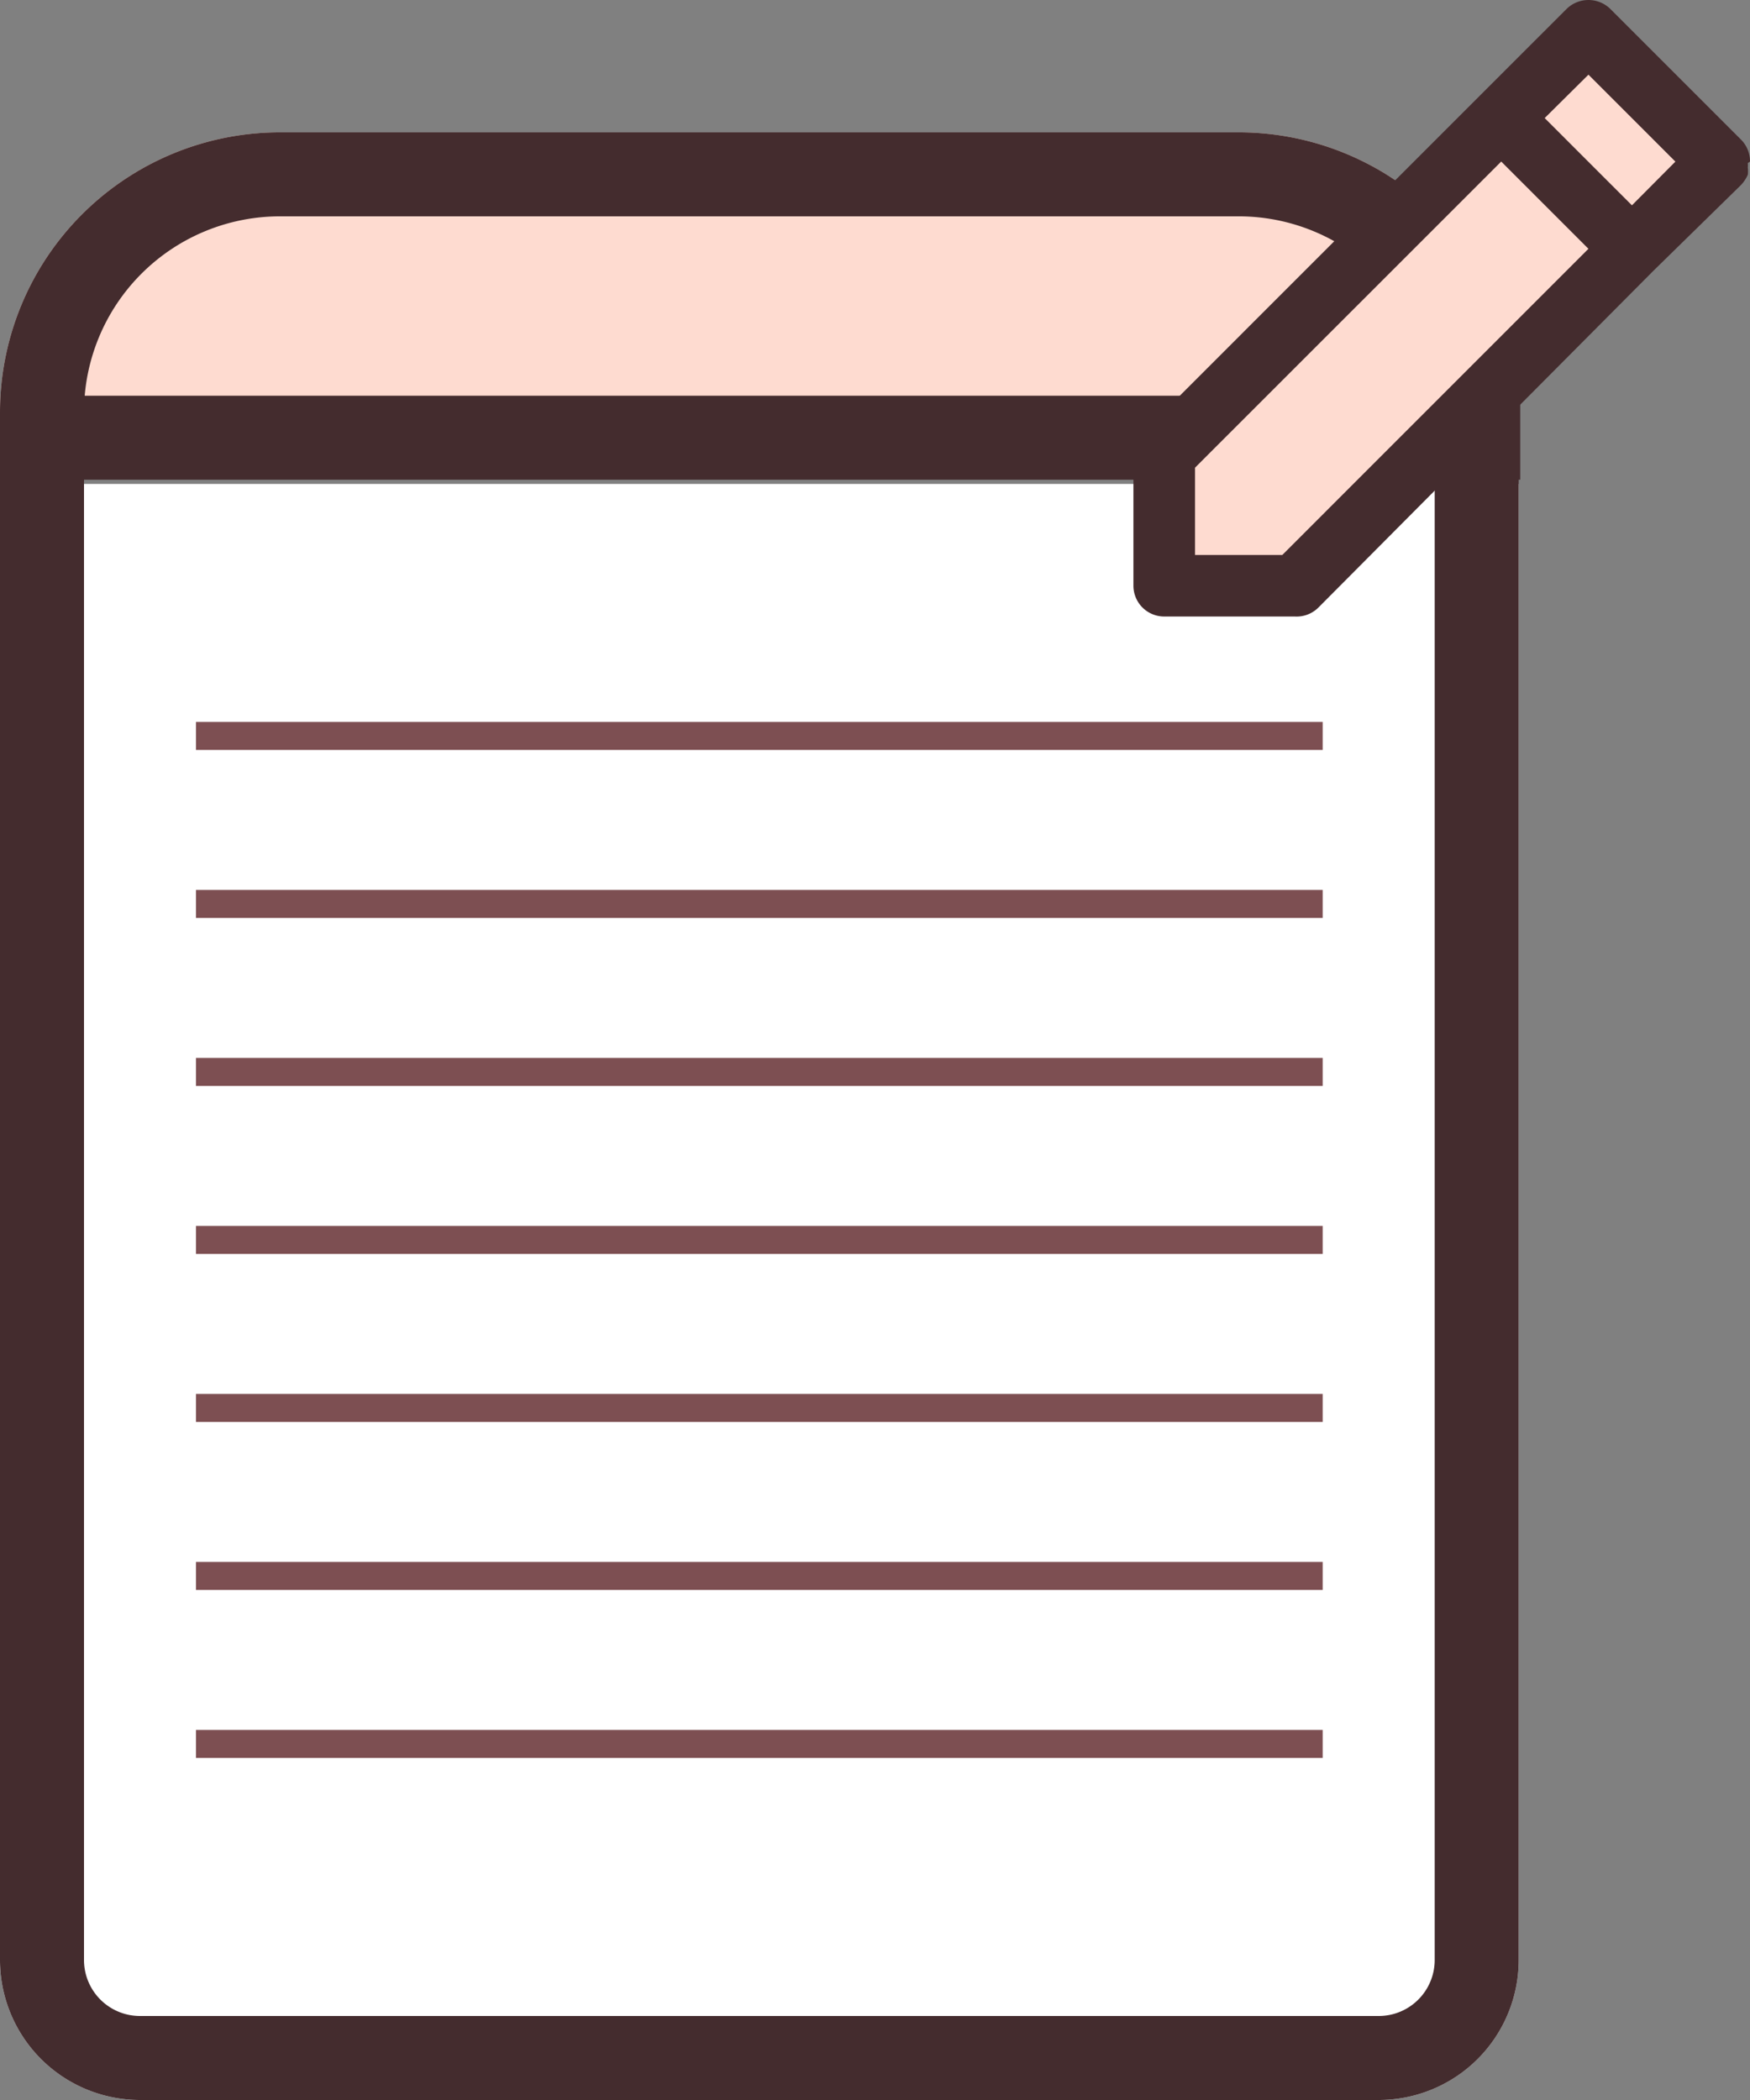 <svg xmlns="http://www.w3.org/2000/svg" xmlns:xlink="http://www.w3.org/1999/xlink" width="125" height="150" viewBox="0 0 125 150">
  <rect x="0" y="0" width="125" height="150" fill="#808080" stroke="none"/>
  <defs>
    <clipPath id="clip-path">
      <rect width="80.478" height="82.434" fill="none"/>
    </clipPath>
    <clipPath id="clip-Logo_Transparent">
      <rect width="125" height="150"/>
    </clipPath>
  </defs>
  <g id="Logo_Transparent" data-name="Logo Transparent" clip-path="url(#clip-Logo_Transparent)">
    <g id="Logo" transform="translate(-66.216 -101.83)">
      <g id="Vector" transform="translate(66.216 101.83)">
        <g id="Note" transform="translate(0 9.453)">
          <g id="Top" transform="translate(0 0)">
            <path id="Rectangle_14" data-name="Rectangle 14" d="M20,0H88.478a20,20,0,0,1,20,20v2a0,0,0,0,1,0,0H0a0,0,0,0,1,0,0V20A20,20,0,0,1,20,0Z" fill="#fedbd0"/>
          </g>
          <g id="Main" transform="translate(0 25.113)">
            <path id="BG" d="M0,0H108.478a0,0,0,0,1,0,0V105.434a10,10,0,0,1-10,10H10a10,10,0,0,1-10-10V0A0,0,0,0,1,0,0Z" transform="translate(0 0)" fill="#fff"/>
            <g id="Repeat_Grid_1" data-name="Repeat Grid 1" transform="translate(14 17)" clip-path="url(#clip-path)">
              <g transform="translate(-79 -121)">
                <line id="Line_2" data-name="Line 2" x2="81" transform="translate(79 122)" fill="none" stroke="#7d4f52" stroke-width="2"/>
              </g>
              <g transform="translate(-79 -109)">
                <line id="Line_2-2" data-name="Line 2" x2="81" transform="translate(79 122)" fill="none" stroke="#7d4f52" stroke-width="2"/>
              </g>
              <g transform="translate(-79 -97)">
                <line id="Line_2-3" data-name="Line 2" x2="81" transform="translate(79 122)" fill="none" stroke="#7d4f52" stroke-width="2"/>
              </g>
              <g transform="translate(-79 -85)">
                <line id="Line_2-4" data-name="Line 2" x2="81" transform="translate(79 122)" fill="none" stroke="#7d4f52" stroke-width="2"/>
              </g>
              <g transform="translate(-79 -73)">
                <line id="Line_2-5" data-name="Line 2" x2="81" transform="translate(79 122)" fill="none" stroke="#7d4f52" stroke-width="2"/>
              </g>
              <g transform="translate(-79 -61)">
                <line id="Line_2-6" data-name="Line 2" x2="81" transform="translate(79 122)" fill="none" stroke="#7d4f52" stroke-width="2"/>
              </g>
              <g transform="translate(-79 -49)">
                <line id="Line_2-7" data-name="Line 2" x2="81" transform="translate(79 122)" fill="none" stroke="#7d4f52" stroke-width="2"/>
              </g>
            </g>
          </g>
          <g id="Border" transform="translate(0 0)">
            <line id="Line_1" data-name="Line 1" x2="108.286" transform="translate(0.301 21.813)" fill="none" stroke="#442c2e" stroke-width="6"/>
            <g id="Rectangle_13" data-name="Rectangle 13" fill="none" stroke="#442c2e" stroke-width="6">
              <path d="M20,0H88.478a20,20,0,0,1,20,20V130.547a10,10,0,0,1-10,10H10a10,10,0,0,1-10-10V20A20,20,0,0,1,20,0Z" stroke="none"/>
              <path d="M20,3H88.478a17,17,0,0,1,17,17V130.547a7,7,0,0,1-7,7H10a7,7,0,0,1-7-7V20A17,17,0,0,1,20,3Z" fill="none"/>
            </g>
          </g>
        </g>
        <g id="Pencil" transform="translate(79.833)">
          <rect id="Rectangle_15" data-name="Rectangle 15" width="13.285" height="47.557" rx="6.642" transform="translate(33.628 1.657) rotate(45)" fill="#fedbd0"/>
          <path id="Path_3" data-name="Path 3" d="M46.041,13.539a2.2,2.2,0,0,0-.639-1.563L36.066,2.639a2.233,2.233,0,0,0-3.127,0L26.707,8.87h0L2.639,32.939A2.2,2.2,0,0,0,2,34.5v9.337a2.2,2.2,0,0,0,2.2,2.2h9.337a2.2,2.2,0,0,0,1.674-.639L39.149,21.334h0L45.4,15.212a2.62,2.62,0,0,0,.484-.727,2.2,2.2,0,0,0,0-.528,1.541,1.541,0,0,0,0-.308Zm-33.405,28.1H6.4V35.405L28.271,13.539,34.5,19.771ZM37.607,16.666l-6.232-6.232,3.127-3.1,6.21,6.21Z" transform="translate(-0.874 -2)" fill="#442c2e"/>
        </g>
      </g>
    </g>
  </g>
</svg>
